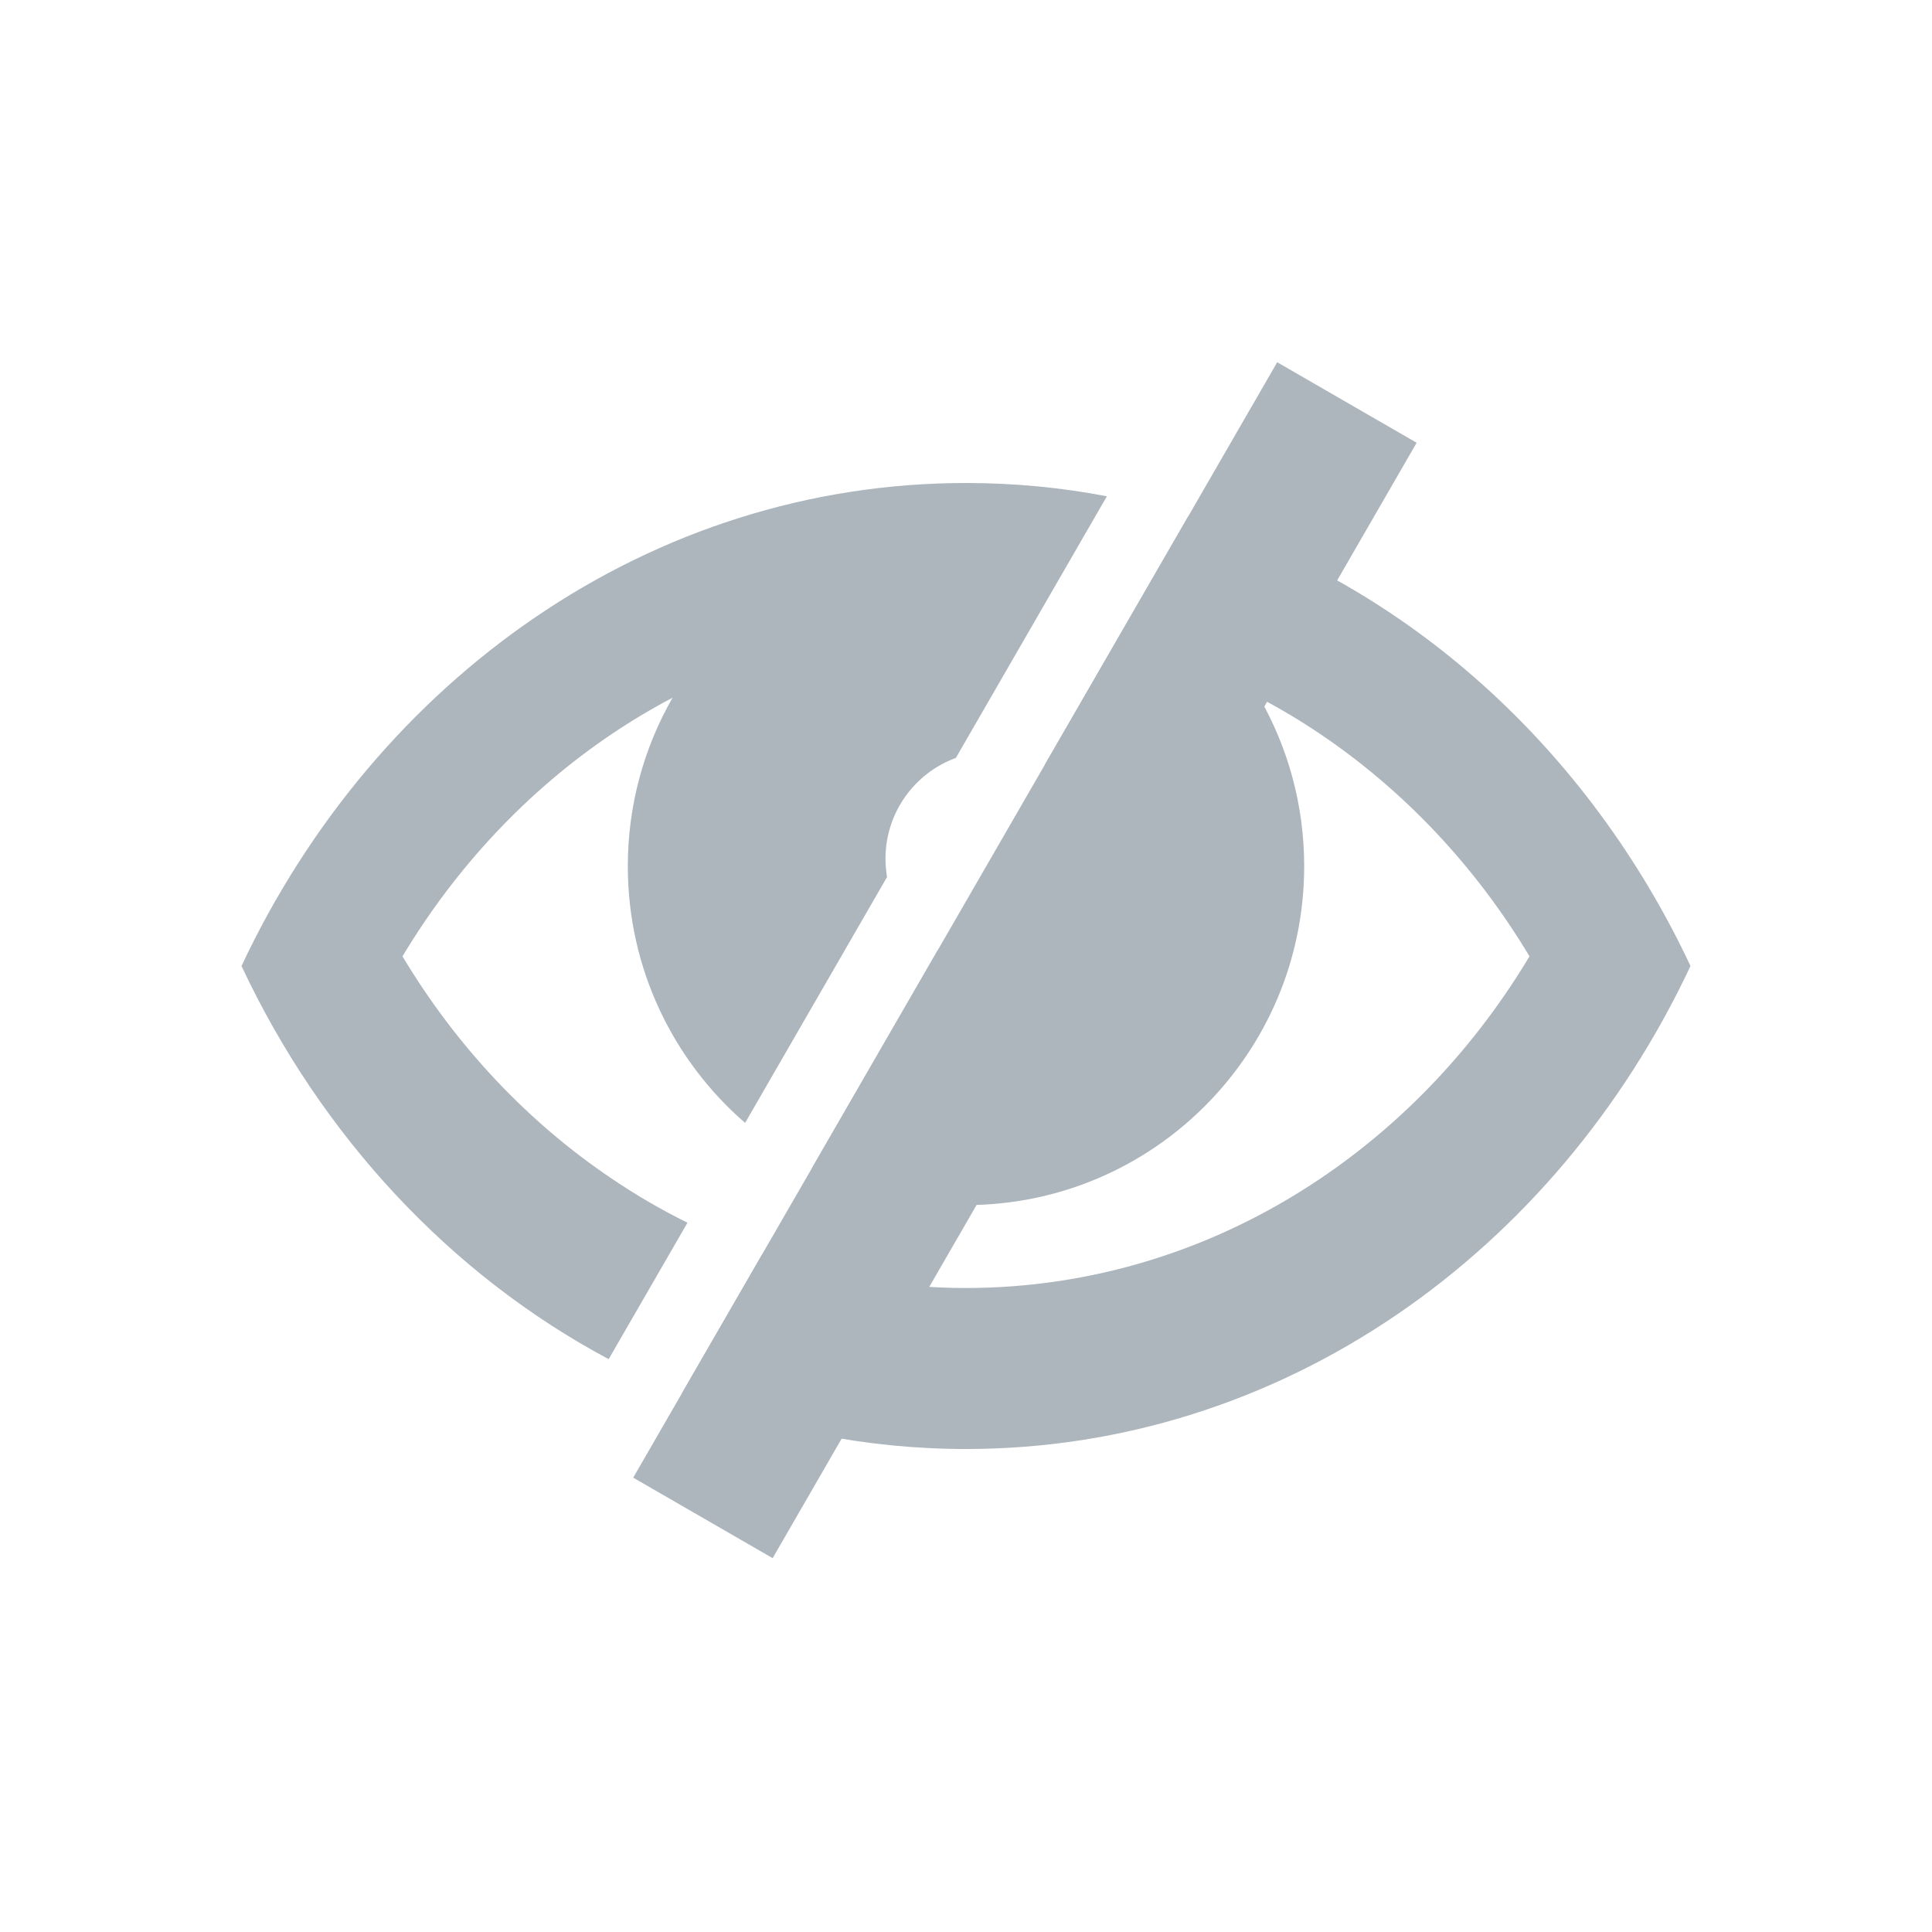 <?xml version="1.0" encoding="UTF-8"?>
<svg width="24px" height="24px" viewBox="0 0 24 24" version="1.1" xmlns="http://www.w3.org/2000/svg" xmlns:xlink="http://www.w3.org/1999/xlink">
    <!-- Generator: Sketch 52.6 (67491) - http://www.bohemiancoding.com/sketch -->
    <title>preview_hide</title>
    <desc>Created with Sketch.</desc>
    <g id="preview_hide" stroke="none" stroke-width="1" fill="none" fill-rule="evenodd">
        <g id="Group" transform="translate(3, 4)" fill="#ADB5BD" fill-rule="nonzero">
            <path d="M4.561,12.884 C2.599,11.837 0.994,10.117 0,8 C1.672,4.438 5.074,2 9,2 C9.597,2 10.182,2.056 10.75,2.165 L8.874,5.415 C8.364,5.602 8,6.092 8,6.667 C8,6.744 8.007,6.82 8.019,6.895 L6.256,9.949 C5.364,9.176 4.799,8.034 4.799,6.76 C4.799,5.998 5.002,5.283 5.355,4.667 C5.098,4.802 4.847,4.952 4.603,5.116 C3.555,5.822 2.667,6.767 2,7.88 C2.667,8.994 3.555,9.939 4.603,10.644 C4.905,10.848 5.218,11.03 5.54,11.189 L4.561,12.884 Z M5.47,13.31 L6.471,11.577 C7.283,11.856 8.135,12 9,12 C10.56,12 12.08,11.531 13.397,10.644 C14.445,9.939 15.333,8.994 16,7.88 C15.333,6.767 14.445,5.822 13.397,5.116 C13.153,4.952 12.902,4.802 12.645,4.667 C12.998,5.283 13.201,5.998 13.201,6.76 C13.201,9.085 11.32,10.97 9,10.97 C8.311,10.97 7.661,10.804 7.087,10.51 L8.646,7.809 C8.847,7.93 9.082,8 9.333,8 C10.07,8 10.667,7.403 10.667,6.667 C10.667,6.165 10.389,5.727 9.979,5.5 L11.76,2.416 C14.481,3.255 16.735,5.306 18,8 C16.328,11.562 12.925,14 9,14 C7.758,14 6.569,13.756 5.47,13.31 Z" id="Shape"></path>
            <polygon id="Rectangle" points="12.866 0.5 14.598 1.5 6.598 15.356 4.866 14.356"></polygon>
        </g>
    </g>
</svg>
